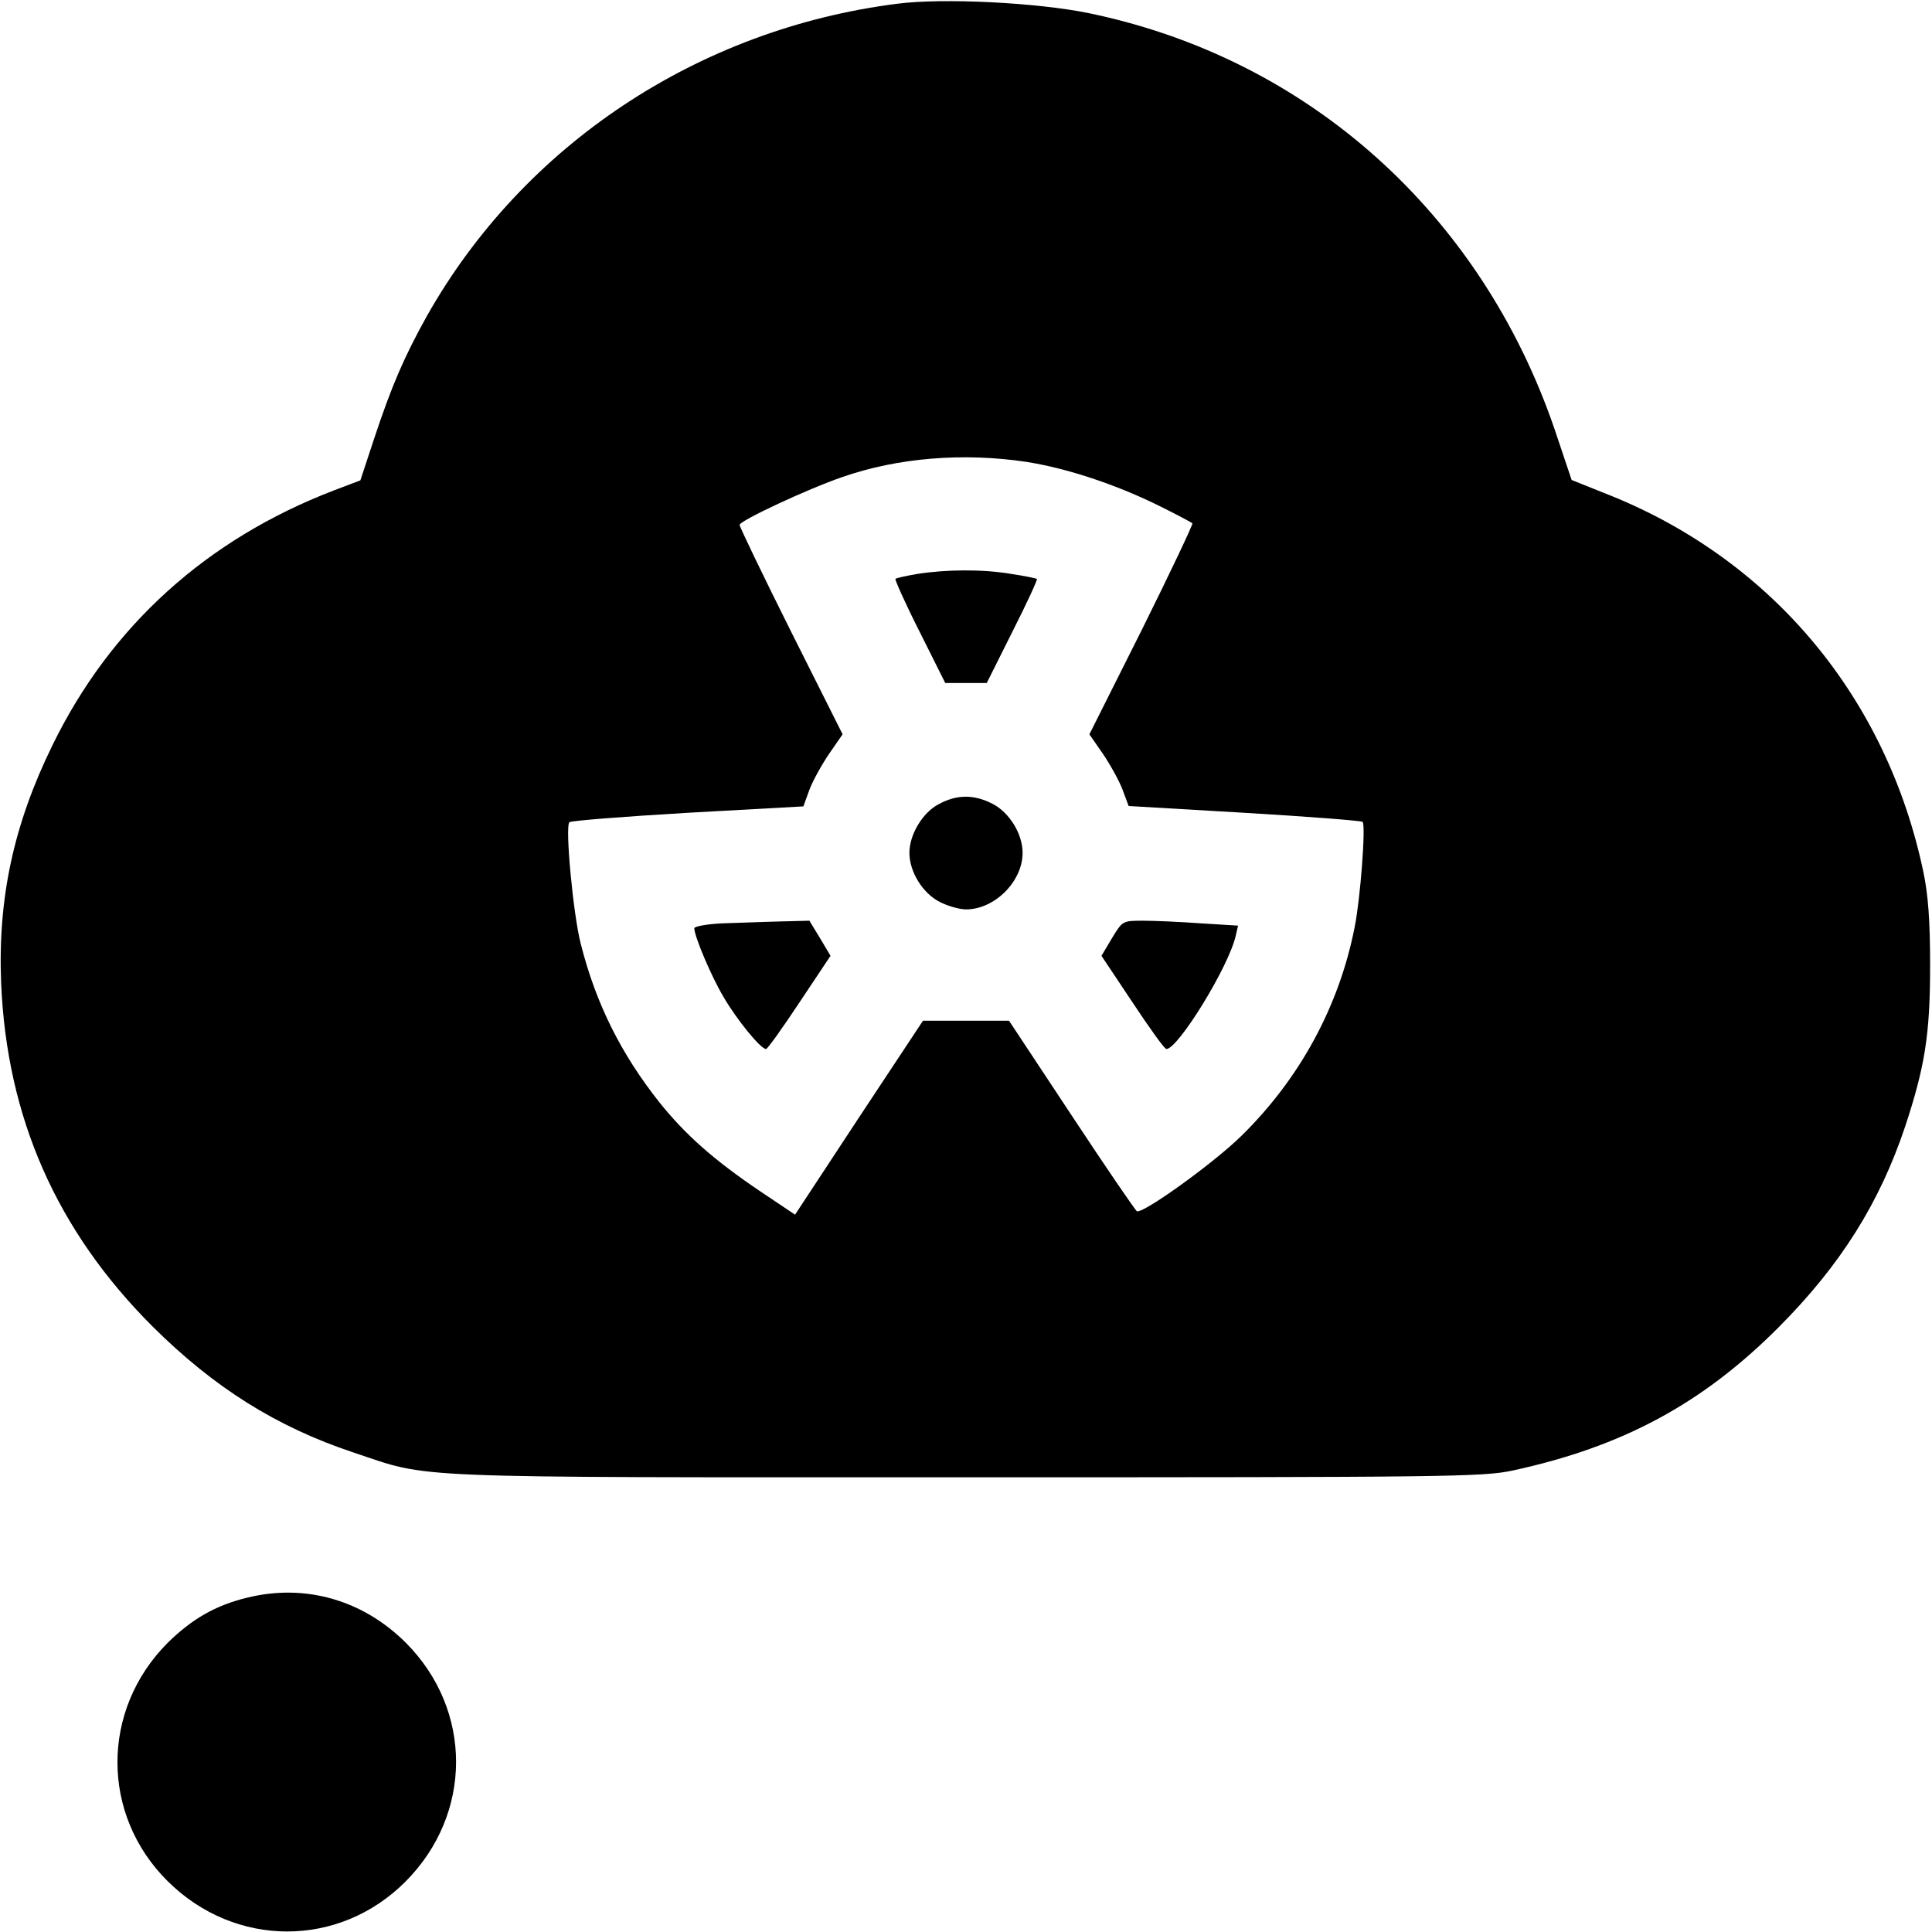 <?xml version="1.0" standalone="no"?>
<!DOCTYPE svg PUBLIC "-//W3C//DTD SVG 20010904//EN"
 "http://www.w3.org/TR/2001/REC-SVG-20010904/DTD/svg10.dtd">
<svg version="1.0" xmlns="http://www.w3.org/2000/svg"
 width="512pt" height="512pt" viewBox="0 0 512 512"
 preserveAspectRatio="xMidYMid meet">

<g transform="translate(0,512) scale(0.1,-0.1)"
fill="currentColor" stroke="none">
<path d="M2377 5110 c-527 -67 -990 -374 -1246 -828 -60 -108 -93 -184 -140
-326 l-36 -109 -71 -27 c-336 -129 -591 -359 -745 -675 -103 -210 -145 -406
-136 -630 15 -357 147 -656 401 -910 163 -162 328 -266 532 -334 210 -70 110
-66 1624 -66 1278 0 1370 1 1449 18 291 63 503 177 706 381 163 164 266 328
334 531 52 158 66 243 66 425 0 120 -5 188 -18 250 -97 460 -398 822 -827 996
l-105 42 -45 134 c-196 573 -654 983 -1234 1103 -135 28 -387 41 -509 25z
m343 -1214 c108 -17 238 -60 355 -118 44 -22 82 -42 85 -45 2 -2 -58 -129
-134 -282 l-139 -277 36 -52 c19 -28 43 -71 52 -95 l16 -43 307 -18 c169 -10
310 -21 313 -24 9 -9 -6 -205 -21 -279 -41 -209 -145 -401 -300 -553 -72 -71
-259 -206 -277 -200 -4 2 -82 116 -173 254 l-166 251 -114 0 -114 0 -170 -257
-169 -257 -91 61 c-123 83 -198 149 -268 236 -103 130 -169 263 -209 421 -20
78 -42 311 -30 322 3 4 144 15 313 25 l307 17 16 44 c9 24 33 67 52 95 l36 52
-137 273 c-75 150 -136 277 -136 282 0 11 182 96 273 127 146 51 320 65 487
40z"/>
<path d="M2431 3599 c-30 -5 -56 -11 -58 -13 -2 -2 26 -65 64 -140 l68 -136
55 0 55 0 68 136 c38 75 67 138 65 140 -2 1 -33 8 -68 13 -76 13 -173 12 -249
0z"/>
<path d="M2488 2989 c-43 -22 -78 -81 -78 -129 0 -50 35 -107 80 -130 21 -11
53 -20 70 -20 76 0 150 74 150 150 0 50 -35 107 -80 130 -49 25 -94 25 -142
-1z"/>
<path d="M1913 2673 c-40 -2 -73 -8 -73 -13 0 -21 45 -128 78 -183 35 -60 98
-137 112 -137 4 0 44 56 89 124 l82 123 -28 47 -28 46 -80 -2 c-44 -1 -113 -4
-152 -5z"/>
<path d="M2947 2634 l-28 -47 82 -123 c45 -68 85 -124 90 -124 31 0 166 219
184 301 l6 26 -98 6 c-54 4 -123 7 -153 7 -55 0 -55 0 -83 -46z"/>
<path d="M655 886 c-83 -20 -146 -56 -211 -120 -177 -178 -177 -455 0 -631
179 -178 455 -178 631 -1 178 179 178 454 1 632 -114 114 -267 158 -421 120z"/>
</g>
</svg>
